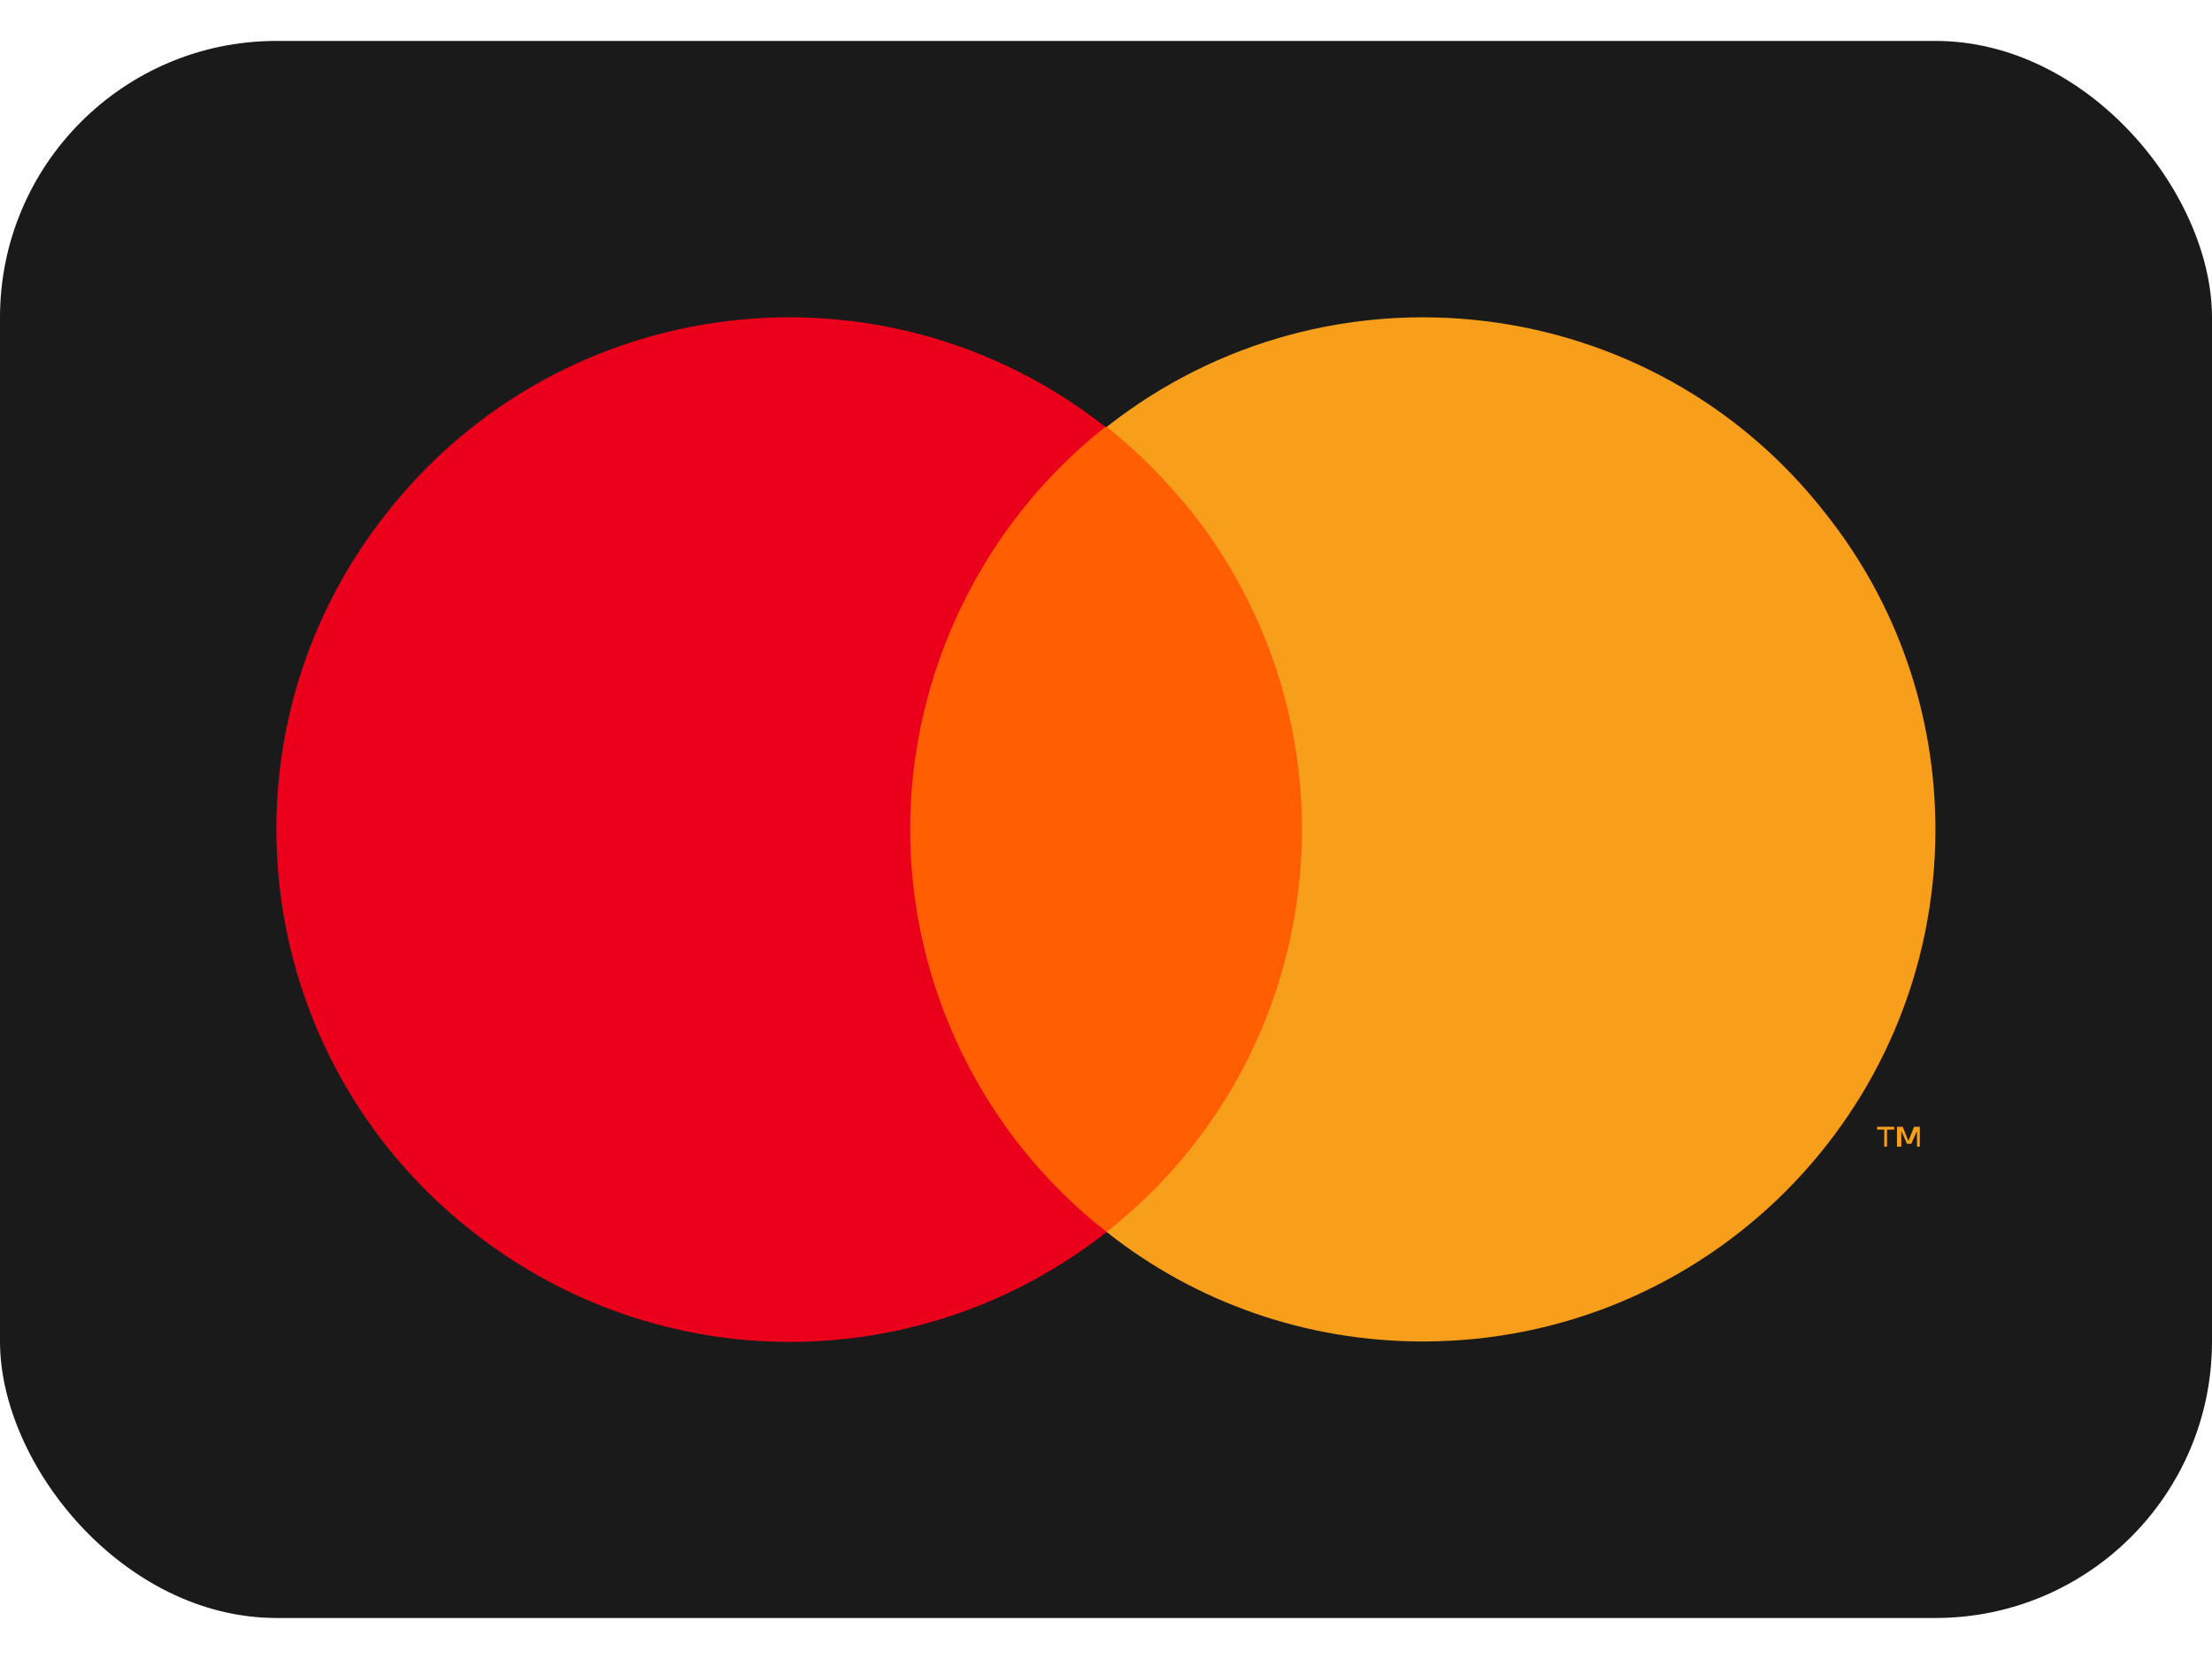 <svg width="24" height="18" viewBox="0 0 24 18" fill="none" xmlns="http://www.w3.org/2000/svg">
<rect y="0.444" width="24" height="17.111" rx="3" fill="#1A1A1A"/>
<g clip-path="url(#clip0_2155_7597)">
<path d="M14.432 4.632H9.565V13.367H14.432V4.632Z" fill="#FF5F00"/>
<path d="M9.875 9C9.875 7.302 10.663 5.682 11.992 4.632C9.581 2.734 6.089 3.151 4.189 5.574C2.289 7.981 2.706 11.469 5.132 13.367C7.156 14.957 9.983 14.957 12.007 13.367C10.663 12.318 9.875 10.697 9.875 9Z" fill="#EB001B"/>
<path d="M20.999 9C20.999 12.071 18.512 14.555 15.437 14.555C14.185 14.555 12.98 14.139 12.007 13.367C14.417 11.469 14.834 7.981 12.934 5.558C12.656 5.219 12.347 4.895 12.007 4.632C14.417 2.734 17.924 3.151 19.809 5.574C20.582 6.546 20.999 7.75 20.999 9Z" fill="#F79E1B"/>
<path d="M20.474 12.441V12.256H20.552V12.225H20.366V12.256H20.444V12.441H20.474ZM20.83 12.441V12.225H20.768L20.706 12.379L20.644 12.225H20.582V12.441H20.629V12.271L20.691 12.41H20.737L20.799 12.271V12.441H20.83Z" fill="#F79E1B"/>
</g>
<defs>
<clipPath id="clip0_2155_7597">
<rect width="18" height="11.111" fill="white" transform="translate(3 3.444)"/>
</clipPath>
</defs>
</svg>
